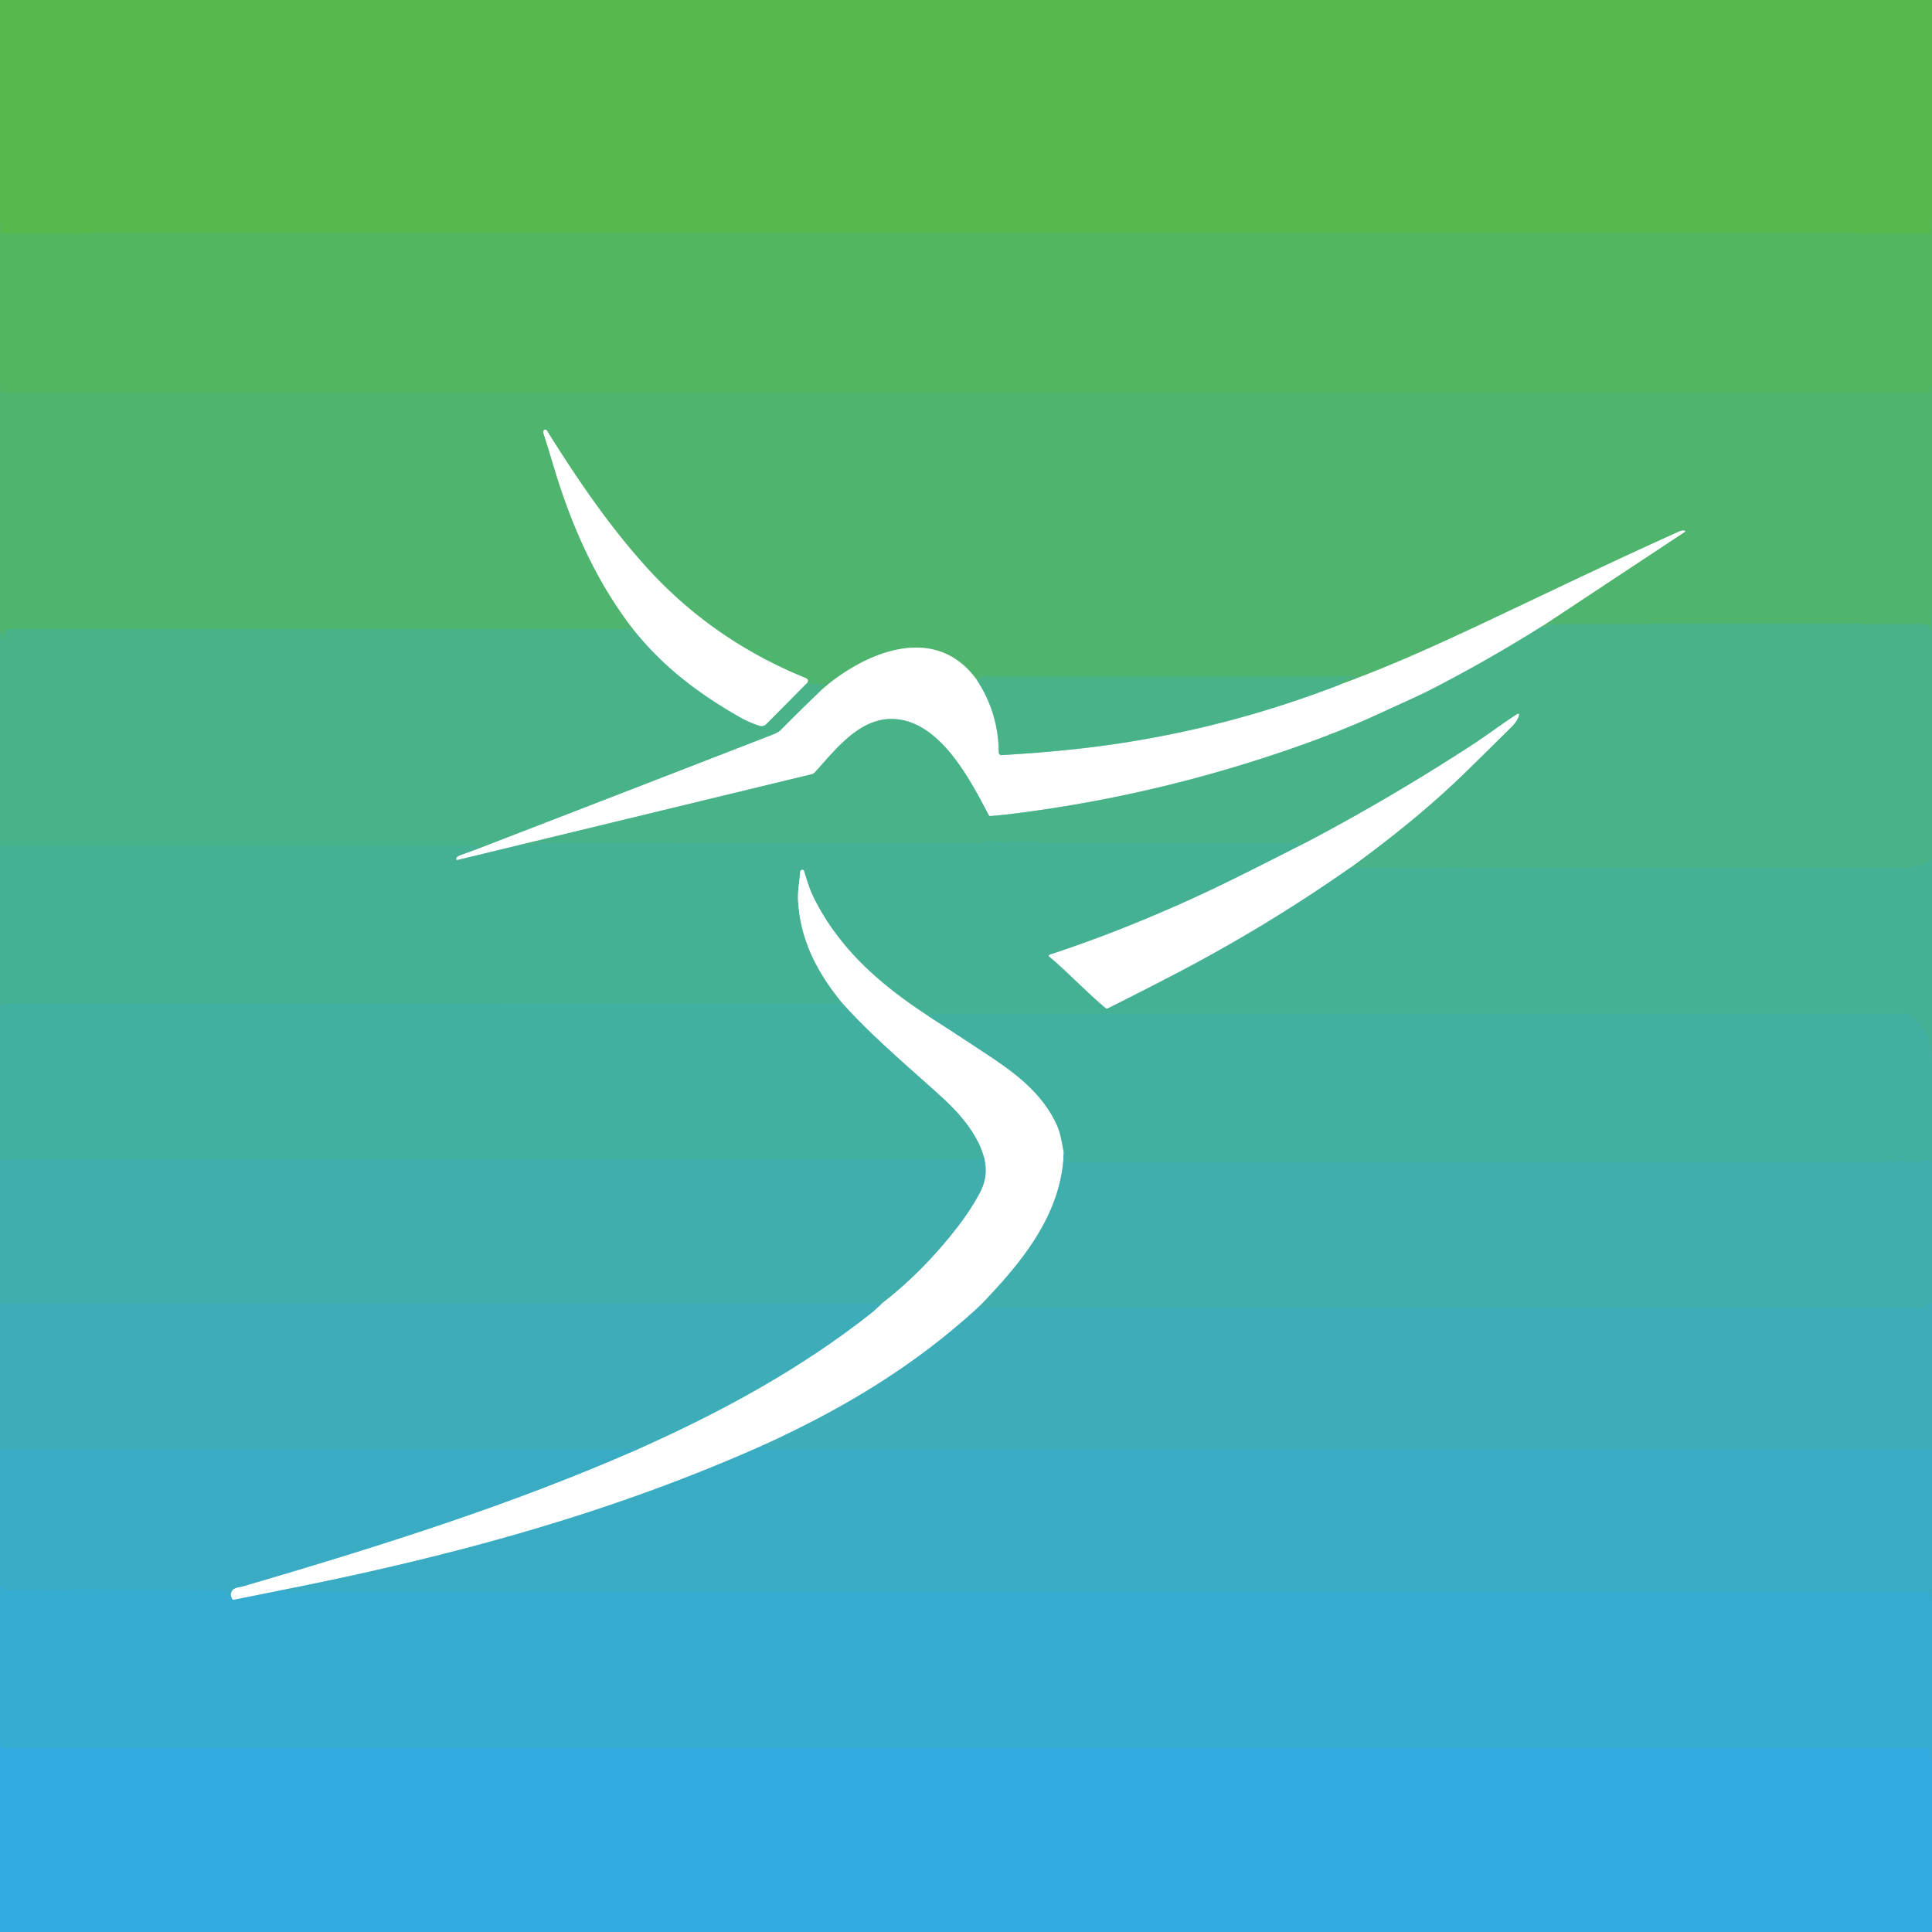 <?xml version="1.0" encoding="UTF-8" standalone="no"?>
<!DOCTYPE svg PUBLIC "-//W3C//DTD SVG 1.1//EN" "http://www.w3.org/Graphics/SVG/1.1/DTD/svg11.dtd">
<svg xmlns="http://www.w3.org/2000/svg" version="1.1" viewBox="0.00 0.00 768.00 768.00">
<rect x="0.00" y="0.00" width="768.00" height="768.00" fill="#333333" stroke="none"/>
<g stroke-width="2.00" fill="none" stroke-linecap="butt">
<path stroke="#55b758" vector-effect="non-scaling-stroke" d="
  M 768.00 86.48
  L 767.35 93.81
  Q 767.29 94.44 767.13 93.87
  Q 767.09 93.75 767.17 93.60
  A 0.49 0.49 0.0 0 0 766.74 92.88
  L 739.21 92.88
  A 0.82 0.75 -28.9 0 1 738.84 92.79
  Q 738.56 92.66 738.25 92.66
  Q 393.00 92.63 47.75 92.63
  C 33.55 92.63 16.64 93.05 1.08 92.82
  A 0.32 0.31 21.1 0 0 0.82 92.93
  Q 0.72 93.04 0.61 93.14
  Q 0.32 93.37 0.36 93.01
  Q 0.63 90.53 0.00 88.36"
/>
<path stroke="#51b668" vector-effect="non-scaling-stroke" d="
  M 768.00 153.49
  L 767.20 154.54
  Q 767.12 154.64 767.25 154.68
  Q 767.37 154.71 767.51 154.76
  A 0.85 0.56 -24.4 0 1 766.75 155.96
  L 0.93 155.96
  Q 0.81 155.96 0.75 156.06
  Q 0.65 156.21 0.51 156.19
  Q 0.34 156.17 0.33 156.00
  L 0.00 150.98"
/>
<path stroke="#4cb47c" vector-effect="non-scaling-stroke" d="
  M 768.00 241.86
  L 767.45 249.16
  A 0.45 0.45 0.0 0 1 766.60 249.32
  Q 766.34 248.76 765.90 248.38
  Q 765.59 248.10 765.18 248.10
  Q 752.71 248.10 740.25 248.15
  Q 739.88 248.15 739.55 248.02
  Q 739.16 247.86 738.74 247.86
  L 656.50 247.86
  A 0.32 0.28 -62.9 0 0 656.30 247.94
  Q 656.18 248.05 656.00 248.05
  Q 636.89 248.11 617.78 248.11
  Q 617.69 248.11 616.75 248.00
  Q 615.69 247.88 615.00 248.80
  A 1.04 1.01 -80.5 0 1 614.55 249.13
  Q 613.22 249.60 613.43 248.67"
/>
<path stroke="#a7dab7" vector-effect="non-scaling-stroke" d="
  M 613.43 248.67
  L 669.49 211.59
  Q 670.38 211.00 669.31 210.90
  Q 668.56 210.82 667.32 211.37
  C 643.20 222.20 619.38 233.66 595.47 244.96
  C 575.07 254.60 554.30 264.29 533.06 271.95"
/>
<path stroke="#4cb47c" vector-effect="non-scaling-stroke" d="
  M 533.06 271.95
  Q 533.07 271.43 533.23 270.98
  A 0.49 0.49 0.0 0 1 533.94 270.71
  Q 534.08 270.78 534.22 270.85
  Q 534.40 270.94 534.51 270.78
  Q 535.67 269.01 537.57 269.89
  Q 538.03 270.10 538.05 269.60
  L 538.07 269.21
  A 0.32 0.31 0.9 0 0 537.75 268.89
  L 390.01 268.88
  Q 389.58 268.88 389.33 269.23
  L 388.45 270.50"
/>
<path stroke="#a7dab7" vector-effect="non-scaling-stroke" d="
  M 388.45 270.50
  C 371.76 247.01 343.31 259.55 326.54 274.26"
/>
<path stroke="#4cb47c" vector-effect="non-scaling-stroke" d="
  M 326.54 274.26
  Q 326.56 273.12 327.50 272.63
  Q 328.50 272.09 327.48 272.02
  L 320.78 271.56"
/>
<path stroke="#a7dab7" vector-effect="non-scaling-stroke" d="
  M 320.78 271.56
  Q 321.74 270.14 320.22 269.53
  Q 282.99 254.40 256.62 225.11
  C 241.68 208.51 229.16 189.99 217.35 171.13
  A 0.72 0.71 -52.9 0 0 216.06 171.31
  Q 215.92 171.79 216.13 172.46
  Q 218.12 178.71 219.99 184.98
  C 227.16 209.06 237.10 231.66 252.76 251.50"
/>
<path stroke="#4cb47c" vector-effect="non-scaling-stroke" d="
  M 252.76 251.50
  Q 251.52 251.30 250.78 249.54
  Q 250.60 249.12 250.27 249.42
  Q 250.10 249.57 249.85 249.58
  A 0.01 0.01 0.0 0 0 249.84 249.59
  L 249.99 249.85
  Q 250.14 250.08 249.86 250.08
  L 3.48 250.09
  A 1.32 1.32 0.0 0 0 2.19 251.12
  L 1.64 253.51
  Q 1.40 254.60 1.27 253.49
  L 1.14 252.25
  Q 1.11 251.95 0.95 252.31
  Q 0.89 252.45 0.80 252.56
  Q 0.51 252.85 0.45 252.45
  L 0.00 249.70"
/>
<path stroke="#a4d9c4" vector-effect="non-scaling-stroke" d="
  M 320.78 271.56
  L 304.57 287.92
  A 2.53 2.52 -59.0 0 1 302.03 288.56
  Q 297.91 287.30 293.66 284.87
  C 277.97 275.87 264.27 265.60 252.76 251.50"
/>
<path stroke="#a4d9c4" vector-effect="non-scaling-stroke" d="
  M 613.43 248.67
  Q 592.08 262.09 569.69 273.67
  C 563.69 276.77 556.65 279.80 549.44 283.16
  Q 525.96 294.11 493.73 303.99
  Q 448.48 317.87 401.49 323.62
  Q 397.66 324.09 393.73 324.38
  Q 393.24 324.42 393.01 323.98
  C 385.97 310.54 374.77 288.83 357.87 286.08
  C 342.97 283.66 332.84 297.18 323.95 306.99
  Q 323.41 307.59 322.62 307.79
  L 207.91 335.56"
/>
<path stroke="#a2d8ca" vector-effect="non-scaling-stroke" d="
  M 207.91 335.56
  L 181.98 341.83
  Q 181.16 342.03 181.36 341.21
  Q 181.54 340.47 183.12 339.90
  Q 186.57 338.65 190.00 337.37"
/>
<path stroke="#a4d9c4" vector-effect="non-scaling-stroke" d="
  M 190.00 337.37
  Q 248.63 314.73 307.22 291.98
  Q 309.42 291.13 310.39 290.14
  Q 318.37 282.06 326.54 274.26"
/>
<path stroke="#a4d9c4" vector-effect="non-scaling-stroke" d="
  M 388.45 270.50
  Q 396.91 283.47 397.03 299.13
  A 1.05 1.04 87.9 0 0 398.14 300.17
  Q 411.32 299.41 424.08 298.13
  Q 475.33 293.01 523.73 275.49
  Q 530.91 272.89 533.06 271.95"
/>
<path stroke="#47b28f" vector-effect="non-scaling-stroke" d="
  M 768.00 341.64
  Q 762.21 344.99 757.49 345.00
  Q 671.93 345.06 586.38 345.01
  Q 585.03 345.01 581.74 344.80
  C 577.97 344.57 572.59 345.04 570.40 345.04
  Q 553.82 345.10 536.82 344.89"
/>
<path stroke="#a4d9c4" vector-effect="non-scaling-stroke" d="
  M 536.82 344.89
  C 553.12 333.02 568.73 320.48 583.08 306.44
  Q 592.02 297.70 600.88 288.88
  Q 602.98 286.79 603.67 284.74
  Q 604.21 283.16 602.81 284.07
  C 596.88 287.93 590.58 292.65 585.25 296.12
  Q 554.10 316.40 521.28 333.84
  Q 518.30 335.42 515.24 336.86"
/>
<path stroke="#47b28f" vector-effect="non-scaling-stroke" d="
  M 515.24 336.86
  Q 515.11 336.21 515.53 335.79
  Q 515.70 335.63 515.93 335.63
  Q 516.08 335.63 516.24 335.63
  Q 516.38 335.63 516.41 335.50
  Q 516.45 335.33 516.38 335.22
  Q 516.31 335.11 516.08 335.11
  Q 465.66 335.15 415.25 335.07
  Q 413.38 335.07 411.55 334.83
  Q 409.69 334.60 407.90 334.74
  Q 405.76 334.90 403.63 334.80
  C 400.48 334.66 397.29 335.33 393.91 334.34
  Q 393.45 334.21 392.98 334.33
  Q 390.07 335.12 387.50 335.12
  Q 302.62 335.13 217.75 335.00
  Q 215.02 335.00 209.74 336.12
  Q 208.06 336.48 207.91 335.56"
/>
<path stroke="#47b28f" vector-effect="non-scaling-stroke" d="
  M 190.00 337.37
  Q 189.71 336.98 189.61 336.52
  Q 189.53 336.12 189.12 336.12
  L 0.00 336.14"
/>
<path stroke="#a2d8ca" vector-effect="non-scaling-stroke" d="
  M 536.82 344.89
  Q 502.93 368.67 465.59 388.01
  Q 452.97 394.55 440.46 400.82
  A 0.94 0.92 51.4 0 1 439.45 400.70
  C 431.59 394.13 424.76 386.72 417.04 380.25
  A 0.44 0.44 0.0 0 1 417.19 379.50
  C 434.82 373.67 450.37 367.65 468.96 359.43
  C 484.55 352.52 499.95 344.62 515.24 336.86"
/>
<path stroke="#44b19a" vector-effect="non-scaling-stroke" d="
  M 768.00 422.53
  Q 767.82 419.76 767.55 417.01
  C 767.00 411.31 763.87 407.95 760.38 404.03
  A 3.46 3.44 68.8 0 0 757.82 402.89
  Q 564.02 402.89 370.75 402.89
  Q 370.53 402.89 370.42 403.10
  Q 370.26 403.37 370.01 403.20
  Q 369.51 402.87 368.91 403.84"
/>
<path stroke="#a2d8ca" vector-effect="non-scaling-stroke" d="
  M 368.91 403.84
  C 350.06 391.50 333.84 377.51 323.55 357.06
  C 321.87 353.73 320.74 349.94 319.62 346.31
  Q 319.39 345.58 318.71 345.81
  A 0.90 0.89 -7.3 0 0 318.09 346.60
  C 317.82 350.40 317.04 354.21 317.24 357.83
  C 318.14 374.04 325.01 386.79 335.12 399.10"
/>
<path stroke="#44b19a" vector-effect="non-scaling-stroke" d="
  M 335.12 399.10
  L 1.04 399.11
  Q 0.51 399.11 0.41 399.63
  L 0.00 401.76"
/>
<path stroke="#a1d8d0" vector-effect="non-scaling-stroke" d="
  M 368.91 403.84
  Q 381.21 411.74 393.41 419.84
  C 404.65 427.30 414.74 435.24 420.21 447.43
  C 421.68 450.70 422.11 454.50 422.87 458.08"
/>
<path stroke="#9fd7d6" vector-effect="non-scaling-stroke" d="
  M 422.87 458.08
  C 422.11 482.68 406.21 501.79 389.71 518.90"
/>
<path stroke="#9ed6dc" vector-effect="non-scaling-stroke" d="
  M 389.71 518.90
  C 364.31 542.44 336.28 559.39 304.43 574.02"
/>
<path stroke="#9cd6e2" vector-effect="non-scaling-stroke" d="
  M 304.43 574.02
  C 243.22 601.48 179.84 618.60 113.95 631.72"
/>
<path stroke="#9bd5e8" vector-effect="non-scaling-stroke" d="
  M 113.95 631.72
  L 93.28 635.88
  Q 92.35 636.07 92.05 635.17
  L 91.70 634.12"
/>
<path stroke="#9cd6e2" vector-effect="non-scaling-stroke" d="
  M 91.70 634.12
  C 91.94 630.87 94.52 631.21 96.77 630.55
  C 149.81 614.98 202.82 598.41 253.49 576.11"
/>
<path stroke="#9ed6dc" vector-effect="non-scaling-stroke" d="
  M 253.49 576.11
  C 286.49 561.38 317.79 544.49 346.26 522.04
  Q 348.15 520.55 350.49 518.16"
/>
<path stroke="#9fd7d6" vector-effect="non-scaling-stroke" d="
  M 350.49 518.16
  Q 367.09 505.31 380.69 487.66
  Q 385.87 480.95 389.45 474.26
  Q 392.88 467.86 391.39 461.10"
/>
<path stroke="#a1d8d0" vector-effect="non-scaling-stroke" d="
  M 391.39 461.10
  C 389.37 452.04 382.37 443.56 375.41 437.09
  C 364.48 426.94 348.02 413.47 335.12 399.10"
/>
<path stroke="#41afa6" vector-effect="non-scaling-stroke" d="
  M 391.39 461.10
  Q 391.10 461.03 390.94 460.65
  Q 390.76 460.23 390.32 460.33
  Q 390.05 460.40 389.90 460.64
  Q 389.66 461.00 389.23 461.00
  Q 196.67 461.00 4.11 461.00
  C 3.63 461.00 3.08 461.26 2.56 461.35
  Q 2.08 461.43 1.65 461.23
  Q 0.83 460.84 0.00 461.21"
/>
<path stroke="#41afa6" vector-effect="non-scaling-stroke" d="
  M 768.00 461.59
  Q 767.76 462.51 767.04 461.39
  Q 766.76 460.96 766.26 461.11
  Q 763.42 462.01 761.75 461.92
  C 757.24 461.65 751.48 461.88 748.29 461.88
  Q 586.40 461.89 424.51 461.88
  Q 424.48 461.88 424.44 461.87
  Q 424.31 461.83 424.05 461.92
  Q 423.70 462.04 423.73 461.66
  Q 423.96 458.87 422.87 458.08"
/>
<path stroke="#3eaeb3" vector-effect="non-scaling-stroke" d="
  M 768.00 518.36
  Q 767.64 518.16 767.21 518.08
  Q 766.85 518.01 766.55 518.23
  Q 765.99 518.64 765.97 519.24
  Q 765.95 519.97 765.21 519.97
  L 389.64 519.98
  A 0.23 0.23 0.0 0 1 389.59 519.52
  Q 390.10 519.41 389.71 518.90"
/>
<path stroke="#3eaeb3" vector-effect="non-scaling-stroke" d="
  M 350.49 518.16
  L 0.00 518.13"
/>
<path stroke="#3badbf" vector-effect="non-scaling-stroke" d="
  M 253.49 576.11
  L 0.00 576.11"
/>
<path stroke="#3badbf" vector-effect="non-scaling-stroke" d="
  M 768.00 576.11
  Q 537.88 576.10 307.75 576.22
  Q 302.11 576.22 304.43 574.02"
/>
<path stroke="#38acca" vector-effect="non-scaling-stroke" d="
  M 768.00 634.60
  Q 767.69 634.82 767.50 633.58
  Q 767.40 632.95 766.77 632.95
  L 114.91 632.95
  A 0.80 0.79 -8.4 0 1 114.15 632.39
  L 113.95 631.72"
/>
<path stroke="#38acca" vector-effect="non-scaling-stroke" d="
  M 91.70 634.12
  Q 90.99 634.37 90.71 632.70
  Q 90.62 632.13 90.04 632.13
  L 29.11 631.78
  Q 28.70 631.78 28.33 631.95
  Q 28.06 632.08 27.75 632.09
  Q 15.02 632.11 2.29 632.12
  Q 1.77 632.12 1.43 631.74
  Q 0.48 630.68 0.75 629.27
  Q 0.78 629.10 0.69 629.08
  Q 0.64 629.07 0.58 629.06
  Q 0.50 629.05 0.52 629.16
  Q 0.78 631.01 0.00 631.01"
/>
<path stroke="#34aad9" vector-effect="non-scaling-stroke" d="
  M 768.00 699.69
  Q 767.16 698.98 767.41 696.90
  Q 767.43 696.74 767.27 696.74
  Q 767.07 696.74 766.87 696.74
  A 0.20 0.20 0.0 0 1 766.80 696.36
  Q 767.88 695.94 766.88 695.55
  A 0.15 0.15 0.0 0 1 766.91 695.27
  Q 767.27 695.20 767.34 695.09
  Q 767.52 694.80 767.21 695.03
  Q 767.10 695.12 767.00 695.12
  Q 384.88 695.12 2.77 695.12
  Q 1.45 695.12 0.94 694.51
  Q 0.23 693.67 0.70 692.26
  Q 0.72 692.21 0.75 692.18
  Q 0.86 692.11 0.66 692.12
  A 0.09 0.07 -2.8 0 0 0.57 692.20
  Q 0.73 693.23 0.57 694.31
  Q 0.38 695.62 0.21 694.31
  L 0.00 692.74"
/>
</g>
<path fill="#57b84e" d="
  M 0.00 0.00
  L 768.00 0.00
  L 768.00 86.48
  L 767.35 93.81
  Q 767.29 94.44 767.13 93.87
  Q 767.09 93.75 767.17 93.60
  A 0.49 0.49 0.0 0 0 766.74 92.88
  L 739.21 92.88
  A 0.82 0.75 -28.9 0 1 738.84 92.79
  Q 738.56 92.66 738.25 92.66
  Q 393.00 92.63 47.75 92.63
  C 33.55 92.63 16.64 93.05 1.08 92.82
  A 0.32 0.31 21.1 0 0 0.82 92.93
  Q 0.72 93.04 0.61 93.14
  Q 0.32 93.37 0.36 93.01
  Q 0.63 90.53 0.00 88.36
  L 0.00 0.00
  Z"
/>
<path fill="#52b661" d="
  M 768.00 86.48
  L 768.00 153.49
  L 767.20 154.54
  Q 767.12 154.64 767.25 154.68
  Q 767.37 154.71 767.51 154.76
  A 0.85 0.56 -24.4 0 1 766.75 155.96
  L 0.93 155.96
  Q 0.81 155.96 0.75 156.06
  Q 0.65 156.21 0.51 156.19
  Q 0.34 156.17 0.33 156.00
  L 0.00 150.98
  L 0.00 88.36
  Q 0.63 90.53 0.36 93.01
  Q 0.32 93.37 0.61 93.14
  Q 0.72 93.04 0.82 92.93
  A 0.32 0.31 21.1 0 1 1.08 92.82
  C 16.64 93.05 33.55 92.63 47.75 92.63
  Q 393.00 92.63 738.25 92.66
  Q 738.56 92.66 738.84 92.79
  A 0.82 0.75 -28.9 0 0 739.21 92.88
  L 766.74 92.88
  A 0.49 0.49 0.0 0 1 767.17 93.60
  Q 767.09 93.75 767.13 93.87
  Q 767.29 94.44 767.35 93.81
  L 768.00 86.48
  Z"
/>
<path fill="#4fb56e" d="
  M 0.00 150.98
  L 0.33 156.00
  Q 0.34 156.17 0.51 156.19
  Q 0.65 156.21 0.75 156.06
  Q 0.81 155.96 0.93 155.96
  L 766.75 155.96
  A 0.85 0.56 -24.4 0 0 767.51 154.76
  Q 767.37 154.71 767.25 154.68
  Q 767.12 154.64 767.20 154.54
  L 768.00 153.49
  L 768.00 241.86
  L 767.45 249.16
  A 0.45 0.45 0.0 0 1 766.60 249.32
  Q 766.34 248.76 765.90 248.38
  Q 765.59 248.10 765.18 248.10
  Q 752.71 248.10 740.25 248.15
  Q 739.88 248.15 739.55 248.02
  Q 739.16 247.86 738.74 247.86
  L 656.50 247.86
  A 0.32 0.28 -62.9 0 0 656.30 247.94
  Q 656.18 248.05 656.00 248.05
  Q 636.89 248.11 617.78 248.11
  Q 617.69 248.11 616.75 248.00
  Q 615.69 247.88 615.00 248.80
  A 1.04 1.01 -80.5 0 1 614.55 249.13
  Q 613.22 249.60 613.43 248.67
  L 669.49 211.59
  Q 670.38 211.00 669.31 210.90
  Q 668.56 210.82 667.32 211.37
  C 643.20 222.20 619.38 233.66 595.47 244.96
  C 575.07 254.60 554.30 264.29 533.06 271.95
  Q 533.07 271.43 533.23 270.98
  A 0.49 0.49 0.0 0 1 533.94 270.71
  Q 534.08 270.78 534.22 270.85
  Q 534.40 270.94 534.51 270.78
  Q 535.67 269.01 537.57 269.89
  Q 538.03 270.10 538.05 269.60
  L 538.07 269.21
  A 0.32 0.31 0.9 0 0 537.75 268.89
  L 390.01 268.88
  Q 389.58 268.88 389.33 269.23
  L 388.45 270.50
  C 371.76 247.01 343.31 259.55 326.54 274.26
  Q 326.56 273.12 327.50 272.63
  Q 328.50 272.09 327.48 272.02
  L 320.78 271.56
  Q 321.74 270.14 320.22 269.53
  Q 282.99 254.40 256.62 225.11
  C 241.68 208.51 229.16 189.99 217.35 171.13
  A 0.72 0.71 -52.9 0 0 216.06 171.31
  Q 215.92 171.79 216.13 172.46
  Q 218.12 178.71 219.99 184.98
  C 227.16 209.06 237.10 231.66 252.76 251.50
  Q 251.52 251.30 250.78 249.54
  Q 250.60 249.12 250.27 249.42
  Q 250.10 249.57 249.85 249.58
  A 0.01 0.01 0.0 0 0 249.84 249.59
  L 249.99 249.85
  Q 250.14 250.08 249.86 250.08
  L 3.48 250.09
  A 1.32 1.32 0.0 0 0 2.19 251.12
  L 1.64 253.51
  Q 1.40 254.60 1.27 253.49
  L 1.14 252.25
  Q 1.11 251.95 0.95 252.31
  Q 0.89 252.45 0.80 252.56
  Q 0.51 252.85 0.45 252.45
  L 0.00 249.70
  L 0.00 150.98
  Z"
/>
<path fill="#ffffff" d="
  M 320.78 271.56
  L 304.57 287.92
  A 2.53 2.52 -59.0 0 1 302.03 288.56
  Q 297.91 287.30 293.66 284.87
  C 277.97 275.87 264.27 265.60 252.76 251.50
  C 237.10 231.66 227.16 209.06 219.99 184.98
  Q 218.12 178.71 216.13 172.46
  Q 215.92 171.79 216.06 171.31
  A 0.72 0.71 -52.9 0 1 217.35 171.13
  C 229.16 189.99 241.68 208.51 256.62 225.11
  Q 282.99 254.40 320.22 269.53
  Q 321.74 270.14 320.78 271.56
  Z"
/>
<path fill="#ffffff" d="
  M 613.43 248.67
  Q 592.08 262.09 569.69 273.67
  C 563.69 276.77 556.65 279.80 549.44 283.16
  Q 525.96 294.11 493.73 303.99
  Q 448.48 317.87 401.49 323.62
  Q 397.66 324.09 393.73 324.38
  Q 393.24 324.42 393.01 323.98
  C 385.97 310.54 374.77 288.83 357.87 286.08
  C 342.97 283.66 332.84 297.18 323.95 306.99
  Q 323.41 307.59 322.62 307.79
  L 207.91 335.56
  L 181.98 341.83
  Q 181.16 342.03 181.36 341.21
  Q 181.54 340.47 183.12 339.90
  Q 186.57 338.65 190.00 337.37
  Q 248.63 314.73 307.22 291.98
  Q 309.42 291.13 310.39 290.14
  Q 318.37 282.06 326.54 274.26
  C 343.31 259.55 371.76 247.01 388.45 270.50
  Q 396.91 283.47 397.03 299.13
  A 1.05 1.04 87.9 0 0 398.14 300.17
  Q 411.32 299.41 424.08 298.13
  Q 475.33 293.01 523.73 275.49
  Q 530.91 272.89 533.06 271.95
  C 554.30 264.29 575.07 254.60 595.47 244.96
  C 619.38 233.66 643.20 222.20 667.32 211.37
  Q 668.56 210.82 669.31 210.90
  Q 670.38 211.00 669.49 211.59
  L 613.43 248.67
  Z"
/>
<path fill="#48b289" d="
  M 768.00 241.86
  L 768.00 341.64
  Q 762.21 344.99 757.49 345.00
  Q 671.93 345.06 586.38 345.01
  Q 585.03 345.01 581.74 344.80
  C 577.97 344.57 572.59 345.04 570.40 345.04
  Q 553.82 345.10 536.82 344.89
  C 553.12 333.02 568.73 320.48 583.08 306.44
  Q 592.02 297.70 600.88 288.88
  Q 602.98 286.79 603.67 284.74
  Q 604.21 283.16 602.81 284.07
  C 596.88 287.93 590.58 292.65 585.25 296.12
  Q 554.10 316.40 521.28 333.84
  Q 518.30 335.42 515.24 336.86
  Q 515.11 336.21 515.53 335.79
  Q 515.70 335.63 515.93 335.63
  Q 516.08 335.63 516.24 335.63
  Q 516.38 335.63 516.41 335.50
  Q 516.45 335.33 516.38 335.22
  Q 516.31 335.11 516.08 335.11
  Q 465.66 335.15 415.25 335.07
  Q 413.38 335.07 411.55 334.83
  Q 409.69 334.60 407.90 334.74
  Q 405.76 334.90 403.63 334.80
  C 400.48 334.66 397.29 335.33 393.91 334.34
  Q 393.45 334.21 392.98 334.33
  Q 390.07 335.12 387.50 335.12
  Q 302.62 335.13 217.75 335.00
  Q 215.02 335.00 209.74 336.12
  Q 208.06 336.48 207.91 335.56
  L 322.62 307.79
  Q 323.41 307.59 323.95 306.99
  C 332.84 297.18 342.97 283.66 357.87 286.08
  C 374.77 288.83 385.97 310.54 393.01 323.98
  Q 393.24 324.42 393.73 324.38
  Q 397.66 324.09 401.49 323.62
  Q 448.48 317.87 493.73 303.99
  Q 525.96 294.11 549.44 283.16
  C 556.65 279.80 563.69 276.77 569.69 273.67
  Q 592.08 262.09 613.43 248.67
  Q 613.22 249.60 614.55 249.13
  A 1.04 1.01 -80.5 0 0 615.00 248.80
  Q 615.69 247.88 616.75 248.00
  Q 617.69 248.11 617.78 248.11
  Q 636.89 248.11 656.00 248.05
  Q 656.18 248.05 656.30 247.94
  A 0.32 0.28 -62.9 0 1 656.50 247.86
  L 738.74 247.86
  Q 739.16 247.86 739.55 248.02
  Q 739.88 248.15 740.25 248.15
  Q 752.71 248.10 765.18 248.10
  Q 765.59 248.10 765.90 248.38
  Q 766.34 248.76 766.60 249.32
  A 0.45 0.45 0.0 0 0 767.45 249.16
  L 768.00 241.86
  Z"
/>
<path fill="#48b289" d="
  M 252.76 251.50
  C 264.27 265.60 277.97 275.87 293.66 284.87
  Q 297.91 287.30 302.03 288.56
  A 2.53 2.52 -59.0 0 0 304.57 287.92
  L 320.78 271.56
  L 327.48 272.02
  Q 328.50 272.09 327.50 272.63
  Q 326.56 273.12 326.54 274.26
  Q 318.37 282.06 310.39 290.14
  Q 309.42 291.13 307.22 291.98
  Q 248.63 314.73 190.00 337.37
  Q 189.71 336.98 189.61 336.52
  Q 189.53 336.12 189.12 336.12
  L 0.00 336.14
  L 0.00 249.70
  L 0.45 252.45
  Q 0.51 252.85 0.80 252.56
  Q 0.89 252.45 0.95 252.31
  Q 1.11 251.95 1.14 252.25
  L 1.27 253.49
  Q 1.40 254.60 1.64 253.51
  L 2.19 251.12
  A 1.32 1.32 0.0 0 1 3.48 250.09
  L 249.86 250.08
  Q 250.14 250.08 249.99 249.85
  L 249.84 249.59
  A 0.01 0.01 0.0 0 1 249.85 249.58
  Q 250.10 249.57 250.27 249.42
  Q 250.60 249.12 250.78 249.54
  Q 251.52 251.30 252.76 251.50
  Z"
/>
<path fill="#48b289" d="
  M 533.06 271.95
  Q 530.91 272.89 523.73 275.49
  Q 475.33 293.01 424.08 298.13
  Q 411.32 299.41 398.14 300.17
  A 1.05 1.04 87.9 0 1 397.03 299.13
  Q 396.91 283.47 388.45 270.50
  L 389.33 269.23
  Q 389.58 268.88 390.01 268.88
  L 537.75 268.89
  A 0.32 0.31 0.9 0 1 538.07 269.21
  L 538.05 269.60
  Q 538.03 270.10 537.57 269.89
  Q 535.67 269.01 534.51 270.78
  Q 534.40 270.94 534.22 270.85
  Q 534.08 270.78 533.94 270.71
  A 0.49 0.49 0.0 0 0 533.23 270.98
  Q 533.07 271.43 533.06 271.95
  Z"
/>
<path fill="#ffffff" d="
  M 536.82 344.89
  Q 502.93 368.67 465.59 388.01
  Q 452.97 394.55 440.46 400.82
  A 0.94 0.92 51.4 0 1 439.45 400.70
  C 431.59 394.13 424.76 386.72 417.04 380.25
  A 0.44 0.44 0.0 0 1 417.19 379.50
  C 434.82 373.67 450.37 367.65 468.96 359.43
  C 484.55 352.52 499.95 344.62 515.24 336.86
  Q 518.30 335.42 521.28 333.84
  Q 554.10 316.40 585.25 296.12
  C 590.58 292.65 596.88 287.93 602.81 284.07
  Q 604.21 283.16 603.67 284.74
  Q 602.98 286.79 600.88 288.88
  Q 592.02 297.70 583.08 306.44
  C 568.73 320.48 553.12 333.02 536.82 344.89
  Z"
/>
<path fill="#45b194" d="
  M 515.24 336.86
  C 499.95 344.62 484.55 352.52 468.96 359.43
  C 450.37 367.65 434.82 373.67 417.19 379.50
  A 0.44 0.44 0.0 0 0 417.04 380.25
  C 424.76 386.72 431.59 394.13 439.45 400.70
  A 0.94 0.92 51.4 0 0 440.46 400.82
  Q 452.97 394.55 465.59 388.01
  Q 502.93 368.67 536.82 344.89
  Q 553.82 345.10 570.40 345.04
  C 572.59 345.04 577.97 344.57 581.74 344.80
  Q 585.03 345.01 586.38 345.01
  Q 671.93 345.06 757.49 345.00
  Q 762.21 344.99 768.00 341.64
  L 768.00 422.53
  Q 767.82 419.76 767.55 417.01
  C 767.00 411.31 763.87 407.95 760.38 404.03
  A 3.46 3.44 68.8 0 0 757.82 402.89
  Q 564.02 402.89 370.75 402.89
  Q 370.53 402.89 370.42 403.10
  Q 370.26 403.37 370.01 403.20
  Q 369.51 402.87 368.91 403.84
  C 350.06 391.50 333.84 377.51 323.55 357.06
  C 321.87 353.73 320.74 349.94 319.62 346.31
  Q 319.39 345.58 318.71 345.81
  A 0.90 0.89 -7.3 0 0 318.09 346.60
  C 317.82 350.40 317.04 354.21 317.24 357.83
  C 318.14 374.04 325.01 386.79 335.12 399.10
  L 1.04 399.11
  Q 0.51 399.11 0.41 399.63
  L 0.00 401.76
  L 0.00 336.14
  L 189.12 336.12
  Q 189.53 336.12 189.61 336.52
  Q 189.71 336.98 190.00 337.37
  Q 186.57 338.65 183.12 339.90
  Q 181.54 340.47 181.36 341.21
  Q 181.16 342.03 181.98 341.83
  L 207.91 335.56
  Q 208.06 336.48 209.74 336.12
  Q 215.02 335.00 217.75 335.00
  Q 302.62 335.13 387.50 335.12
  Q 390.07 335.12 392.98 334.33
  Q 393.45 334.21 393.91 334.34
  C 397.29 335.33 400.48 334.66 403.63 334.80
  Q 405.76 334.90 407.90 334.74
  Q 409.69 334.60 411.55 334.83
  Q 413.38 335.07 415.25 335.07
  Q 465.66 335.15 516.08 335.11
  Q 516.31 335.11 516.38 335.22
  Q 516.45 335.33 516.41 335.50
  Q 516.38 335.63 516.24 335.63
  Q 516.08 335.63 515.93 335.63
  Q 515.70 335.63 515.53 335.79
  Q 515.11 336.21 515.24 336.86
  Z"
/>
<path fill="#ffffff" d="
  M 368.91 403.84
  Q 381.21 411.74 393.41 419.84
  C 404.65 427.30 414.74 435.24 420.21 447.43
  C 421.68 450.70 422.11 454.50 422.87 458.08
  C 422.11 482.68 406.21 501.79 389.71 518.90
  C 364.31 542.44 336.28 559.39 304.43 574.02
  C 243.22 601.48 179.84 618.60 113.95 631.72
  L 93.28 635.88
  Q 92.35 636.07 92.05 635.17
  L 91.70 634.12
  C 91.94 630.87 94.52 631.21 96.77 630.55
  C 149.81 614.98 202.82 598.41 253.49 576.11
  C 286.49 561.38 317.79 544.49 346.26 522.04
  Q 348.15 520.55 350.49 518.16
  Q 367.09 505.31 380.69 487.66
  Q 385.87 480.95 389.45 474.26
  Q 392.88 467.86 391.39 461.10
  C 389.37 452.04 382.37 443.56 375.41 437.09
  C 364.48 426.94 348.02 413.47 335.12 399.10
  C 325.01 386.79 318.14 374.04 317.24 357.83
  C 317.04 354.21 317.82 350.40 318.09 346.60
  A 0.90 0.89 -7.3 0 1 318.71 345.81
  Q 319.39 345.58 319.62 346.31
  C 320.74 349.94 321.87 353.73 323.55 357.06
  C 333.84 377.51 350.06 391.50 368.91 403.84
  Z"
/>
<path fill="#42b0a0" d="
  M 335.12 399.10
  C 348.02 413.47 364.48 426.94 375.41 437.09
  C 382.37 443.56 389.37 452.04 391.39 461.10
  Q 391.10 461.03 390.94 460.65
  Q 390.76 460.23 390.32 460.33
  Q 390.05 460.40 389.90 460.64
  Q 389.66 461.00 389.23 461.00
  Q 196.67 461.00 4.11 461.00
  C 3.63 461.00 3.08 461.26 2.56 461.35
  Q 2.08 461.43 1.65 461.23
  Q 0.83 460.84 0.00 461.21
  L 0.00 401.76
  L 0.41 399.63
  Q 0.51 399.11 1.04 399.11
  L 335.12 399.10
  Z"
/>
<path fill="#42b0a0" d="
  M 768.00 422.53
  L 768.00 461.59
  Q 767.76 462.51 767.04 461.39
  Q 766.76 460.96 766.26 461.11
  Q 763.42 462.01 761.75 461.92
  C 757.24 461.65 751.48 461.88 748.29 461.88
  Q 586.40 461.89 424.51 461.88
  Q 424.48 461.88 424.44 461.87
  Q 424.31 461.83 424.05 461.92
  Q 423.70 462.04 423.73 461.66
  Q 423.96 458.87 422.87 458.08
  C 422.11 454.50 421.68 450.70 420.21 447.43
  C 414.74 435.24 404.65 427.30 393.41 419.84
  Q 381.21 411.74 368.91 403.84
  Q 369.51 402.87 370.01 403.20
  Q 370.26 403.37 370.42 403.10
  Q 370.53 402.89 370.75 402.89
  Q 564.02 402.89 757.82 402.89
  A 3.46 3.44 68.8 0 1 760.38 404.03
  C 763.87 407.95 767.00 411.31 767.55 417.01
  Q 767.82 419.76 768.00 422.53
  Z"
/>
<path fill="#3faeac" d="
  M 768.00 461.59
  L 768.00 518.36
  Q 767.64 518.16 767.21 518.08
  Q 766.85 518.01 766.55 518.23
  Q 765.99 518.64 765.97 519.24
  Q 765.95 519.97 765.21 519.97
  L 389.64 519.98
  A 0.23 0.23 0.0 0 1 389.59 519.52
  Q 390.10 519.41 389.71 518.90
  C 406.21 501.79 422.11 482.68 422.87 458.08
  Q 423.96 458.87 423.73 461.66
  Q 423.70 462.04 424.05 461.92
  Q 424.31 461.83 424.44 461.87
  Q 424.48 461.88 424.51 461.88
  Q 586.40 461.89 748.29 461.88
  C 751.48 461.88 757.24 461.65 761.75 461.92
  Q 763.42 462.01 766.26 461.11
  Q 766.76 460.96 767.04 461.39
  Q 767.76 462.51 768.00 461.59
  Z"
/>
<path fill="#3faeac" d="
  M 391.39 461.10
  Q 392.88 467.86 389.45 474.26
  Q 385.87 480.95 380.69 487.66
  Q 367.09 505.31 350.49 518.16
  L 0.00 518.13
  L 0.00 461.21
  Q 0.83 460.84 1.65 461.23
  Q 2.08 461.43 2.56 461.35
  C 3.08 461.26 3.63 461.00 4.11 461.00
  Q 196.67 461.00 389.23 461.00
  Q 389.66 461.00 389.90 460.64
  Q 390.05 460.40 390.32 460.33
  Q 390.76 460.23 390.94 460.65
  Q 391.10 461.03 391.39 461.10
  Z"
/>
<path fill="#3cadb9" d="
  M 0.00 518.13
  L 350.49 518.16
  Q 348.15 520.55 346.26 522.04
  C 317.79 544.49 286.49 561.38 253.49 576.11
  L 0.00 576.11
  L 0.00 518.13
  Z"
/>
<path fill="#3cadb9" d="
  M 768.00 518.36
  L 768.00 576.11
  Q 537.88 576.10 307.75 576.22
  Q 302.11 576.22 304.43 574.02
  C 336.28 559.39 364.31 542.44 389.71 518.90
  Q 390.10 519.41 389.59 519.52
  A 0.23 0.23 0.0 0 0 389.64 519.98
  L 765.21 519.97
  Q 765.95 519.97 765.97 519.24
  Q 765.99 518.64 766.55 518.23
  Q 766.85 518.01 767.21 518.08
  Q 767.64 518.16 768.00 518.36
  Z"
/>
<path fill="#39acc4" d="
  M 304.43 574.02
  Q 302.11 576.22 307.75 576.22
  Q 537.88 576.10 768.00 576.11
  L 768.00 634.60
  Q 767.69 634.82 767.50 633.58
  Q 767.40 632.95 766.77 632.95
  L 114.91 632.95
  A 0.80 0.79 -8.4 0 1 114.15 632.39
  L 113.95 631.72
  C 179.84 618.60 243.22 601.48 304.43 574.02
  Z"
/>
<path fill="#39acc4" d="
  M 0.00 576.11
  L 253.49 576.11
  C 202.82 598.41 149.81 614.98 96.77 630.55
  C 94.52 631.21 91.94 630.87 91.70 634.12
  Q 90.99 634.37 90.71 632.70
  Q 90.62 632.13 90.04 632.13
  L 29.11 631.78
  Q 28.70 631.78 28.33 631.95
  Q 28.06 632.08 27.75 632.09
  Q 15.02 632.11 2.29 632.12
  Q 1.77 632.12 1.43 631.74
  Q 0.48 630.68 0.75 629.27
  Q 0.78 629.10 0.69 629.08
  Q 0.64 629.07 0.58 629.06
  Q 0.50 629.05 0.52 629.16
  Q 0.78 631.01 0.00 631.01
  L 0.00 576.11
  Z"
/>
<path fill="#36abd0" d="
  M 91.70 634.12
  L 92.05 635.17
  Q 92.35 636.07 93.28 635.88
  L 113.95 631.72
  L 114.15 632.39
  A 0.80 0.79 -8.4 0 0 114.91 632.95
  L 766.77 632.95
  Q 767.40 632.95 767.50 633.58
  Q 767.69 634.82 768.00 634.60
  L 768.00 699.69
  Q 767.16 698.98 767.41 696.90
  Q 767.43 696.74 767.27 696.74
  Q 767.07 696.74 766.87 696.74
  A 0.20 0.20 0.0 0 1 766.80 696.36
  Q 767.88 695.94 766.88 695.55
  A 0.15 0.15 0.0 0 1 766.91 695.27
  Q 767.27 695.20 767.34 695.09
  Q 767.52 694.80 767.21 695.03
  Q 767.10 695.12 767.00 695.12
  Q 384.88 695.12 2.77 695.12
  Q 1.45 695.12 0.94 694.51
  Q 0.23 693.67 0.70 692.26
  Q 0.72 692.21 0.75 692.18
  Q 0.86 692.11 0.66 692.12
  A 0.09 0.07 -2.8 0 0 0.57 692.20
  Q 0.73 693.23 0.57 694.31
  Q 0.38 695.62 0.21 694.31
  L 0.00 692.74
  L 0.00 631.01
  Q 0.78 631.01 0.52 629.16
  Q 0.50 629.05 0.58 629.06
  Q 0.64 629.07 0.69 629.08
  Q 0.78 629.10 0.75 629.27
  Q 0.48 630.68 1.43 631.74
  Q 1.77 632.12 2.29 632.12
  Q 15.02 632.11 27.75 632.09
  Q 28.06 632.08 28.33 631.95
  Q 28.70 631.78 29.11 631.78
  L 90.04 632.13
  Q 90.62 632.13 90.71 632.70
  Q 90.99 634.37 91.70 634.12
  Z"
/>
<path fill="#32a9e1" d="
  M 768.00 699.69
  L 768.00 768.00
  L 0.00 768.00
  L 0.00 692.74
  L 0.21 694.31
  Q 0.38 695.62 0.57 694.31
  Q 0.73 693.23 0.57 692.20
  A 0.09 0.07 -2.8 0 1 0.66 692.12
  Q 0.86 692.11 0.75 692.18
  Q 0.72 692.21 0.70 692.26
  Q 0.23 693.67 0.94 694.51
  Q 1.45 695.12 2.77 695.12
  Q 384.88 695.12 767.00 695.12
  Q 767.10 695.12 767.21 695.03
  Q 767.52 694.80 767.34 695.09
  Q 767.27 695.20 766.91 695.27
  A 0.15 0.15 0.0 0 0 766.88 695.55
  Q 767.88 695.94 766.80 696.36
  A 0.20 0.20 0.0 0 0 766.87 696.74
  Q 767.07 696.74 767.27 696.74
  Q 767.43 696.74 767.41 696.90
  Q 767.16 698.98 768.00 699.69
  Z"
/>
</svg>
